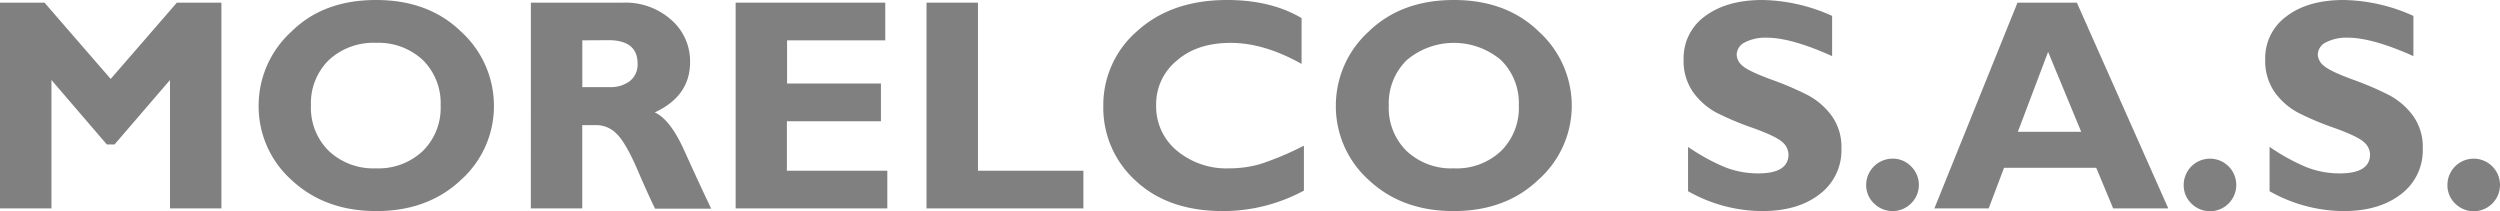 <svg id="Capa_1" data-name="Capa 1" xmlns="http://www.w3.org/2000/svg" viewBox="0 0 534.64 45.14"><defs><style>.cls-1{fill:gray;}</style></defs><path class="cls-1" d="M23.67,16.88,37.82.57h9.53v44h-11V17.11L24.49,30.9H22.85L11,17.11V44.57H0V.57H9.52Z"/><path class="cls-1" d="M80.42,0Q91.67,0,98.63,6.79a21.4,21.4,0,0,1,7,15.8,21.15,21.15,0,0,1-7,15.84q-7.07,6.7-18.12,6.71t-18.2-6.68a21.14,21.14,0,0,1-7-15.87,21.39,21.39,0,0,1,7-15.82Q69.14,0,80.42,0Zm0,36a13.8,13.8,0,0,0,10-3.71,12.91,12.91,0,0,0,3.81-9.71,12.93,12.93,0,0,0-3.81-9.74,13.87,13.87,0,0,0-10-3.68,14,14,0,0,0-10.09,3.68,12.91,12.91,0,0,0-3.83,9.74,12.89,12.89,0,0,0,3.83,9.71A13.89,13.89,0,0,0,80.42,36Z"/><path class="cls-1" d="M113.53.57h19.66a14.67,14.67,0,0,1,10.39,3.7,11.73,11.73,0,0,1,4,9q0,7.28-7.56,10.77,3.31,1.5,6.3,8.12t5.77,12.46h-12c-.72-1.44-2-4.21-3.75-8.28s-3.32-6.69-4.59-7.84a6,6,0,0,0-4.08-1.74h-3.15V44.57h-11Zm11,8.06v10h5.8a6.8,6.8,0,0,0,4.39-1.31,4.49,4.49,0,0,0,1.63-3.73q0-5-6.27-5Z"/><path class="cls-1" d="M189.76,36.51v8.06H157.32V.57h32V8.63h-21v9.23h20.07v8.07H168.28V36.51Z"/><path class="cls-1" d="M231.69,36.51v8.06H198.14V.57h11V36.51Z"/><path class="cls-1" d="M278.85,31.15v9.61a36.4,36.4,0,0,1-17.29,4.38q-11.73,0-18.67-6.47a21,21,0,0,1-6.94-16,20.88,20.88,0,0,1,7.32-16.09Q250.59,0,262.41,0q9.42,0,15.94,3.87v9.8q-8-4.5-15.16-4.5t-11.48,3.76a12,12,0,0,0-4.46,9.59,12.24,12.24,0,0,0,4.4,9.67A16.52,16.52,0,0,0,262.91,36a23.71,23.71,0,0,0,6.55-.9A63.72,63.72,0,0,0,278.85,31.15Z"/><path class="cls-1" d="M310.92,0q11.25,0,18.21,6.79a21.4,21.4,0,0,1,7,15.8A21.13,21.13,0,0,1,329,38.43q-7,6.7-18.11,6.71t-18.21-6.68a21.16,21.16,0,0,1-7-15.87,21.38,21.38,0,0,1,7-15.82Q299.65,0,310.92,0Zm0,36A13.8,13.8,0,0,0,321,32.3a12.91,12.91,0,0,0,3.81-9.71A12.93,12.93,0,0,0,321,12.85a15.63,15.63,0,0,0-20.15,0A12.9,12.9,0,0,0,297,22.59a12.88,12.88,0,0,0,3.82,9.71A13.91,13.91,0,0,0,310.92,36Z"/><path class="cls-1" d="M391.81,3.4V12C386,9.38,381.32,8.06,377.86,8.06a9.58,9.58,0,0,0-4.71,1,3,3,0,0,0-1.75,2.63,3.23,3.23,0,0,0,1.26,2.39c.84.76,2.89,1.73,6.14,2.93a67.26,67.26,0,0,1,7.82,3.34,15.16,15.16,0,0,1,5.05,4.35,11.37,11.37,0,0,1,2.13,7.08,11.71,11.71,0,0,1-4.65,9.74q-4.63,3.61-12.24,3.62A32.41,32.41,0,0,1,361,40.89V31.41a43,43,0,0,0,7.81,4.31,19.18,19.18,0,0,0,7.21,1.36c4.31,0,6.46-1.36,6.46-4.06a3.6,3.6,0,0,0-1.29-2.62c-.86-.81-2.94-1.81-6.22-3a62.72,62.72,0,0,1-7.82-3.27,14.68,14.68,0,0,1-5-4.32,11.66,11.66,0,0,1-2.1-7.19,11,11,0,0,1,4.57-9.15Q369.27,0,376.91,0A37.39,37.39,0,0,1,391.81,3.4Z"/><path class="cls-1" d="M399.09,39.53a5.65,5.65,0,0,1,5.61-5.6,5.43,5.43,0,0,1,4,1.65,5.55,5.55,0,0,1,0,7.92,5.61,5.61,0,0,1-7.93,0A5.35,5.35,0,0,1,399.09,39.53Z"/><path class="cls-1" d="M444.15.57l19.55,44H451.91l-3.62-8.69H428.58l-3.29,8.69H413.68l17.77-44Zm.93,27.62L438,11.09l-6.47,17.1Z"/><path class="cls-1" d="M467,39.53a5.62,5.62,0,1,1,1.65,4A5.39,5.39,0,0,1,467,39.53Z"/><path class="cls-1" d="M516.12,3.4V12q-8.76-3.93-14-3.94a9.58,9.58,0,0,0-4.71,1,3,3,0,0,0-1.74,2.63A3.23,3.23,0,0,0,497,14.08c.84.76,2.88,1.73,6.14,2.93a67,67,0,0,1,7.81,3.34A15.29,15.29,0,0,1,516,24.7a11.37,11.37,0,0,1,2.12,7.08,11.7,11.7,0,0,1-4.64,9.74q-4.65,3.61-12.24,3.62a32.47,32.47,0,0,1-15.88-4.25V31.41a43.34,43.34,0,0,0,7.81,4.31,19.23,19.23,0,0,0,7.22,1.36c4.3,0,6.46-1.36,6.46-4.06a3.58,3.58,0,0,0-1.3-2.62q-1.29-1.21-6.22-3a61.84,61.84,0,0,1-7.81-3.27,14.81,14.81,0,0,1-5-4.32,11.72,11.72,0,0,1-2.09-7.19A11,11,0,0,1,489,3.48Q493.56,0,501.22,0A37.46,37.46,0,0,1,516.12,3.4Z"/><path class="cls-1" d="M523.4,39.53a5.62,5.62,0,1,1,1.65,4A5.39,5.39,0,0,1,523.4,39.53Z"/></svg>